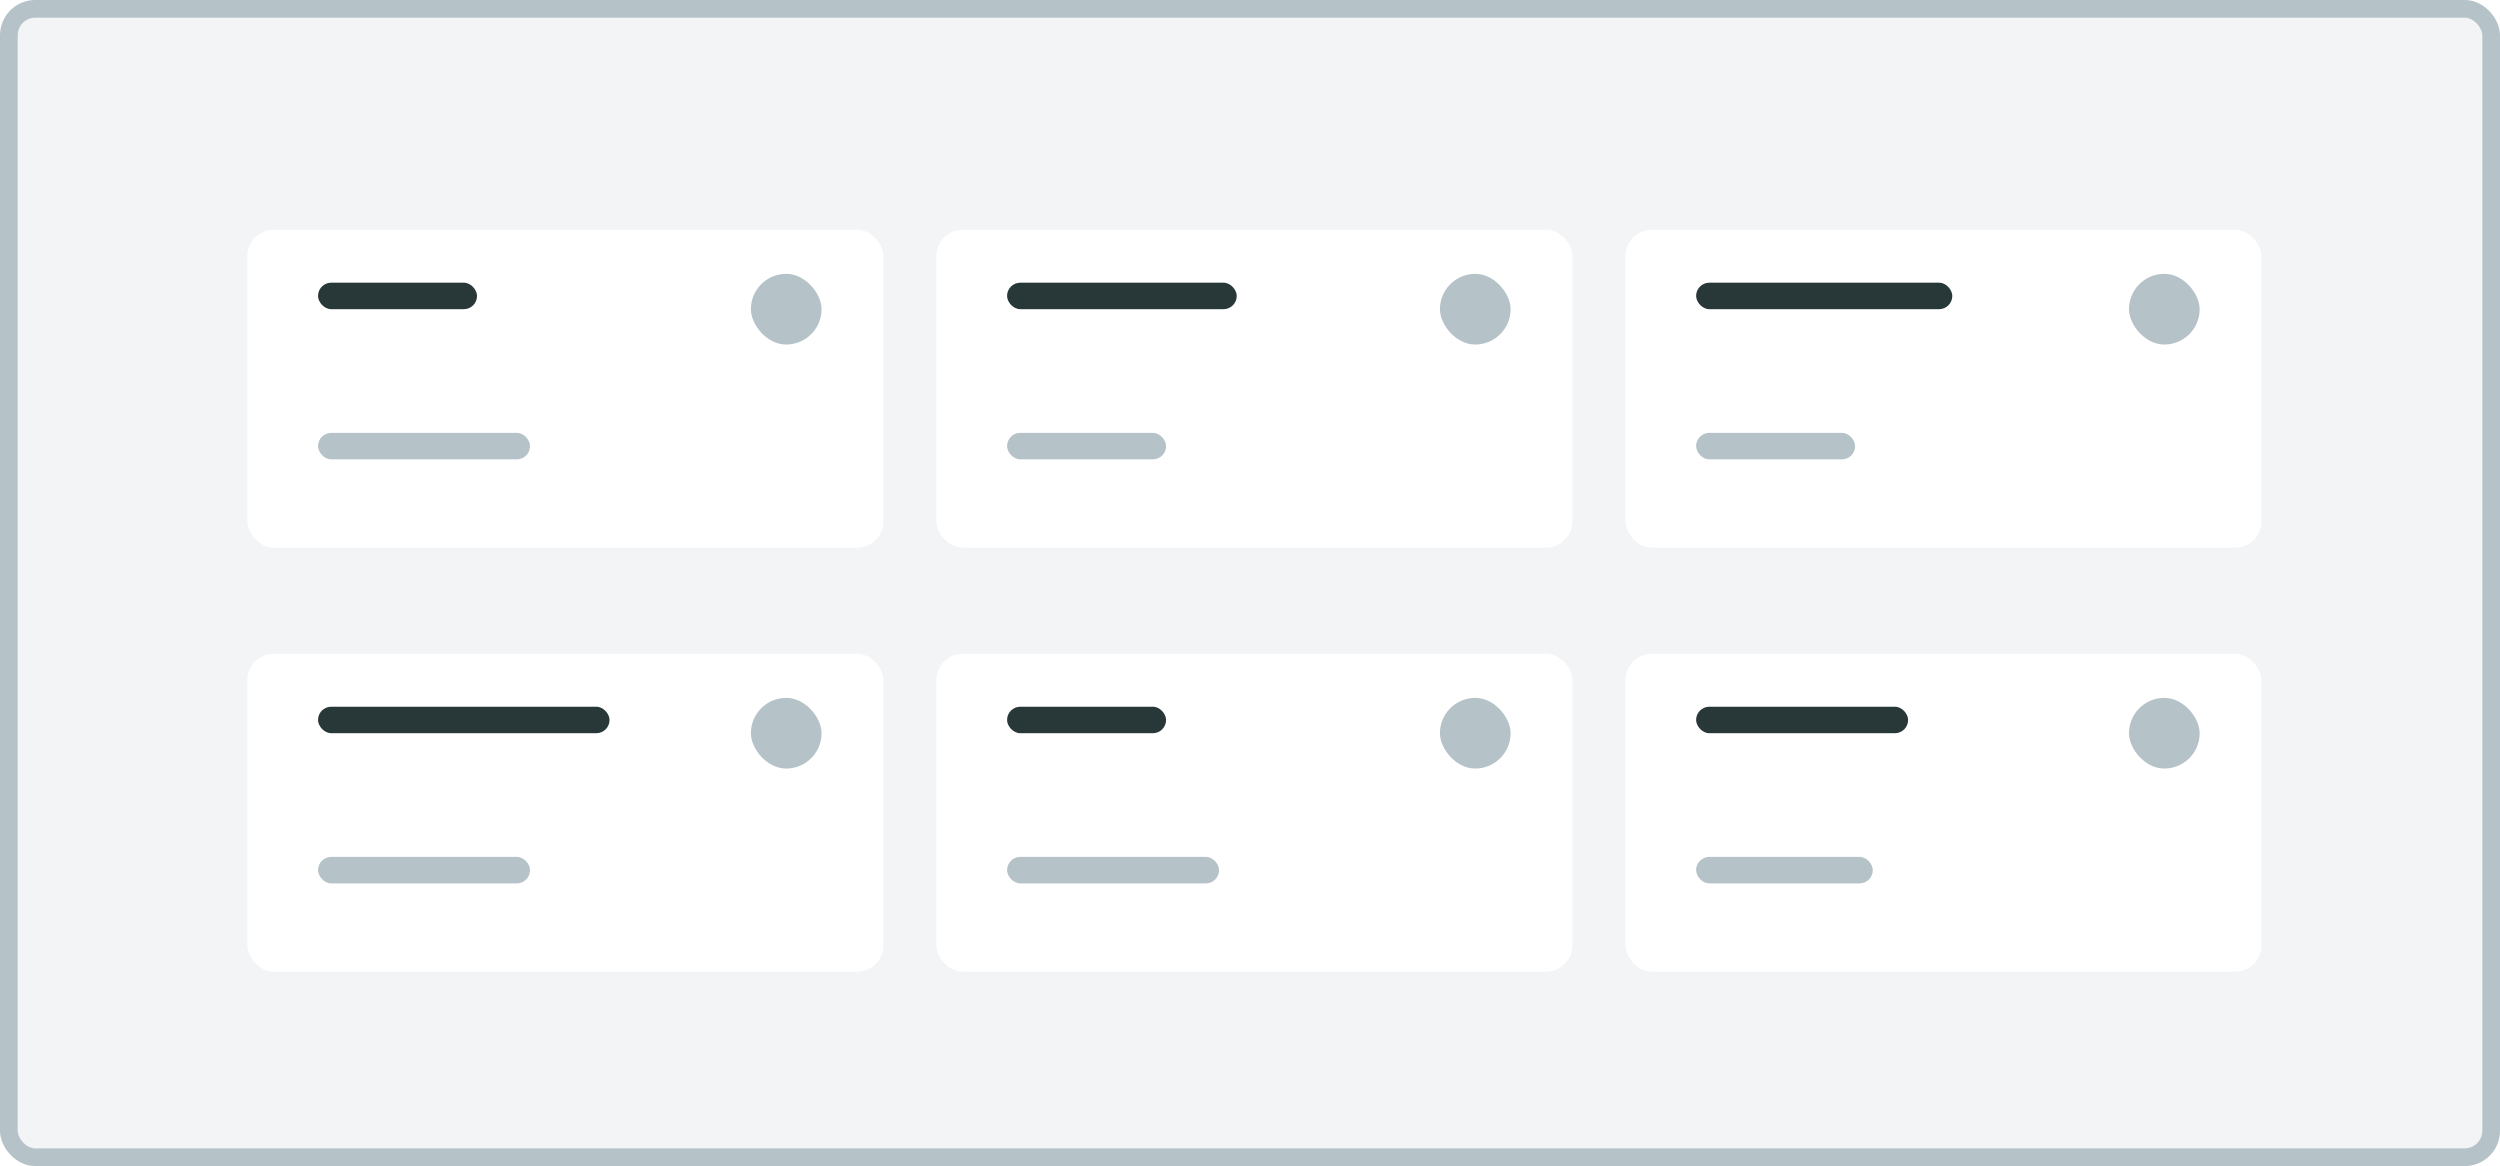 <svg width="283" height="132" viewBox="0 0 283 132" fill="none" xmlns="http://www.w3.org/2000/svg">
<rect width="283" height="132" rx="4" fill="#78909C" fill-opacity="0.1"/>
<rect x="1" y="1" width="281" height="130" rx="3" stroke="#78909C" stroke-opacity="0.5" stroke-width="2"/>
<g filter="url(#filter0_d)">
<rect x="28" y="24" width="72" height="36" rx="3" fill="white"/>
</g>
<rect x="36" y="49" width="24" height="3" rx="1.5" fill="#B5C2C8"/>
<rect x="84.5" y="30.5" width="9" height="9" rx="4.5" fill="#B5C2C8" stroke="white"/>
<rect x="36" y="32" width="18" height="3" rx="1.5" fill="#283738"/>
<g filter="url(#filter1_d)">
<rect x="28" y="72" width="72" height="36" rx="3" fill="white"/>
</g>
<rect x="36" y="97" width="24" height="3" rx="1.5" fill="#B5C2C8"/>
<rect x="84.5" y="78.5" width="9" height="9" rx="4.5" fill="#B5C2C8" stroke="white"/>
<rect x="36" y="80" width="33" height="3" rx="1.5" fill="#283738"/>
<g filter="url(#filter2_d)">
<rect x="106" y="24" width="72" height="36" rx="3" fill="white"/>
</g>
<rect x="114" y="49" width="18" height="3" rx="1.5" fill="#B5C2C8"/>
<rect x="162.5" y="30.5" width="9" height="9" rx="4.5" fill="#B5C2C8" stroke="white"/>
<rect x="114" y="32" width="26" height="3" rx="1.5" fill="#283738"/>
<g filter="url(#filter3_d)">
<rect x="106" y="72" width="72" height="36" rx="3" fill="white"/>
</g>
<rect x="114" y="97" width="24" height="3" rx="1.5" fill="#B5C2C8"/>
<rect x="162.5" y="78.5" width="9" height="9" rx="4.5" fill="#B5C2C8" stroke="white"/>
<rect x="114" y="80" width="18" height="3" rx="1.5" fill="#283738"/>
<g filter="url(#filter4_d)">
<rect x="184" y="24" width="72" height="36" rx="3" fill="white"/>
</g>
<rect x="192" y="49" width="18" height="3" rx="1.5" fill="#B5C2C8"/>
<rect x="240.5" y="30.5" width="9" height="9" rx="4.5" fill="#B5C2C8" stroke="white"/>
<rect x="192" y="32" width="29" height="3" rx="1.5" fill="#283738"/>
<g filter="url(#filter5_d)">
<rect x="184" y="72" width="72" height="36" rx="3" fill="white"/>
</g>
<rect x="192" y="97" width="20" height="3" rx="1.5" fill="#B5C2C8"/>
<rect x="240.5" y="78.5" width="9" height="9" rx="4.5" fill="#B5C2C8" stroke="white"/>
<rect x="192" y="80" width="24" height="3" rx="1.5" fill="#283738"/>
<defs>
<filter id="filter0_d" x="26" y="24" width="76" height="40" filterUnits="userSpaceOnUse" color-interpolation-filters="sRGB">
<feFlood flood-opacity="0" result="BackgroundImageFix"/>
<feColorMatrix in="SourceAlpha" type="matrix" values="0 0 0 0 0 0 0 0 0 0 0 0 0 0 0 0 0 0 127 0"/>
<feOffset dy="2"/>
<feGaussianBlur stdDeviation="1"/>
<feColorMatrix type="matrix" values="0 0 0 0 0 0 0 0 0 0 0 0 0 0 0 0 0 0 0.03 0"/>
<feBlend mode="normal" in2="BackgroundImageFix" result="effect1_dropShadow"/>
<feBlend mode="normal" in="SourceGraphic" in2="effect1_dropShadow" result="shape"/>
</filter>
<filter id="filter1_d" x="26" y="72" width="76" height="40" filterUnits="userSpaceOnUse" color-interpolation-filters="sRGB">
<feFlood flood-opacity="0" result="BackgroundImageFix"/>
<feColorMatrix in="SourceAlpha" type="matrix" values="0 0 0 0 0 0 0 0 0 0 0 0 0 0 0 0 0 0 127 0"/>
<feOffset dy="2"/>
<feGaussianBlur stdDeviation="1"/>
<feColorMatrix type="matrix" values="0 0 0 0 0 0 0 0 0 0 0 0 0 0 0 0 0 0 0.03 0"/>
<feBlend mode="normal" in2="BackgroundImageFix" result="effect1_dropShadow"/>
<feBlend mode="normal" in="SourceGraphic" in2="effect1_dropShadow" result="shape"/>
</filter>
<filter id="filter2_d" x="104" y="24" width="76" height="40" filterUnits="userSpaceOnUse" color-interpolation-filters="sRGB">
<feFlood flood-opacity="0" result="BackgroundImageFix"/>
<feColorMatrix in="SourceAlpha" type="matrix" values="0 0 0 0 0 0 0 0 0 0 0 0 0 0 0 0 0 0 127 0"/>
<feOffset dy="2"/>
<feGaussianBlur stdDeviation="1"/>
<feColorMatrix type="matrix" values="0 0 0 0 0 0 0 0 0 0 0 0 0 0 0 0 0 0 0.03 0"/>
<feBlend mode="normal" in2="BackgroundImageFix" result="effect1_dropShadow"/>
<feBlend mode="normal" in="SourceGraphic" in2="effect1_dropShadow" result="shape"/>
</filter>
<filter id="filter3_d" x="104" y="72" width="76" height="40" filterUnits="userSpaceOnUse" color-interpolation-filters="sRGB">
<feFlood flood-opacity="0" result="BackgroundImageFix"/>
<feColorMatrix in="SourceAlpha" type="matrix" values="0 0 0 0 0 0 0 0 0 0 0 0 0 0 0 0 0 0 127 0"/>
<feOffset dy="2"/>
<feGaussianBlur stdDeviation="1"/>
<feColorMatrix type="matrix" values="0 0 0 0 0 0 0 0 0 0 0 0 0 0 0 0 0 0 0.03 0"/>
<feBlend mode="normal" in2="BackgroundImageFix" result="effect1_dropShadow"/>
<feBlend mode="normal" in="SourceGraphic" in2="effect1_dropShadow" result="shape"/>
</filter>
<filter id="filter4_d" x="182" y="24" width="76" height="40" filterUnits="userSpaceOnUse" color-interpolation-filters="sRGB">
<feFlood flood-opacity="0" result="BackgroundImageFix"/>
<feColorMatrix in="SourceAlpha" type="matrix" values="0 0 0 0 0 0 0 0 0 0 0 0 0 0 0 0 0 0 127 0"/>
<feOffset dy="2"/>
<feGaussianBlur stdDeviation="1"/>
<feColorMatrix type="matrix" values="0 0 0 0 0 0 0 0 0 0 0 0 0 0 0 0 0 0 0.03 0"/>
<feBlend mode="normal" in2="BackgroundImageFix" result="effect1_dropShadow"/>
<feBlend mode="normal" in="SourceGraphic" in2="effect1_dropShadow" result="shape"/>
</filter>
<filter id="filter5_d" x="182" y="72" width="76" height="40" filterUnits="userSpaceOnUse" color-interpolation-filters="sRGB">
<feFlood flood-opacity="0" result="BackgroundImageFix"/>
<feColorMatrix in="SourceAlpha" type="matrix" values="0 0 0 0 0 0 0 0 0 0 0 0 0 0 0 0 0 0 127 0"/>
<feOffset dy="2"/>
<feGaussianBlur stdDeviation="1"/>
<feColorMatrix type="matrix" values="0 0 0 0 0 0 0 0 0 0 0 0 0 0 0 0 0 0 0.03 0"/>
<feBlend mode="normal" in2="BackgroundImageFix" result="effect1_dropShadow"/>
<feBlend mode="normal" in="SourceGraphic" in2="effect1_dropShadow" result="shape"/>
</filter>
</defs>
</svg>
